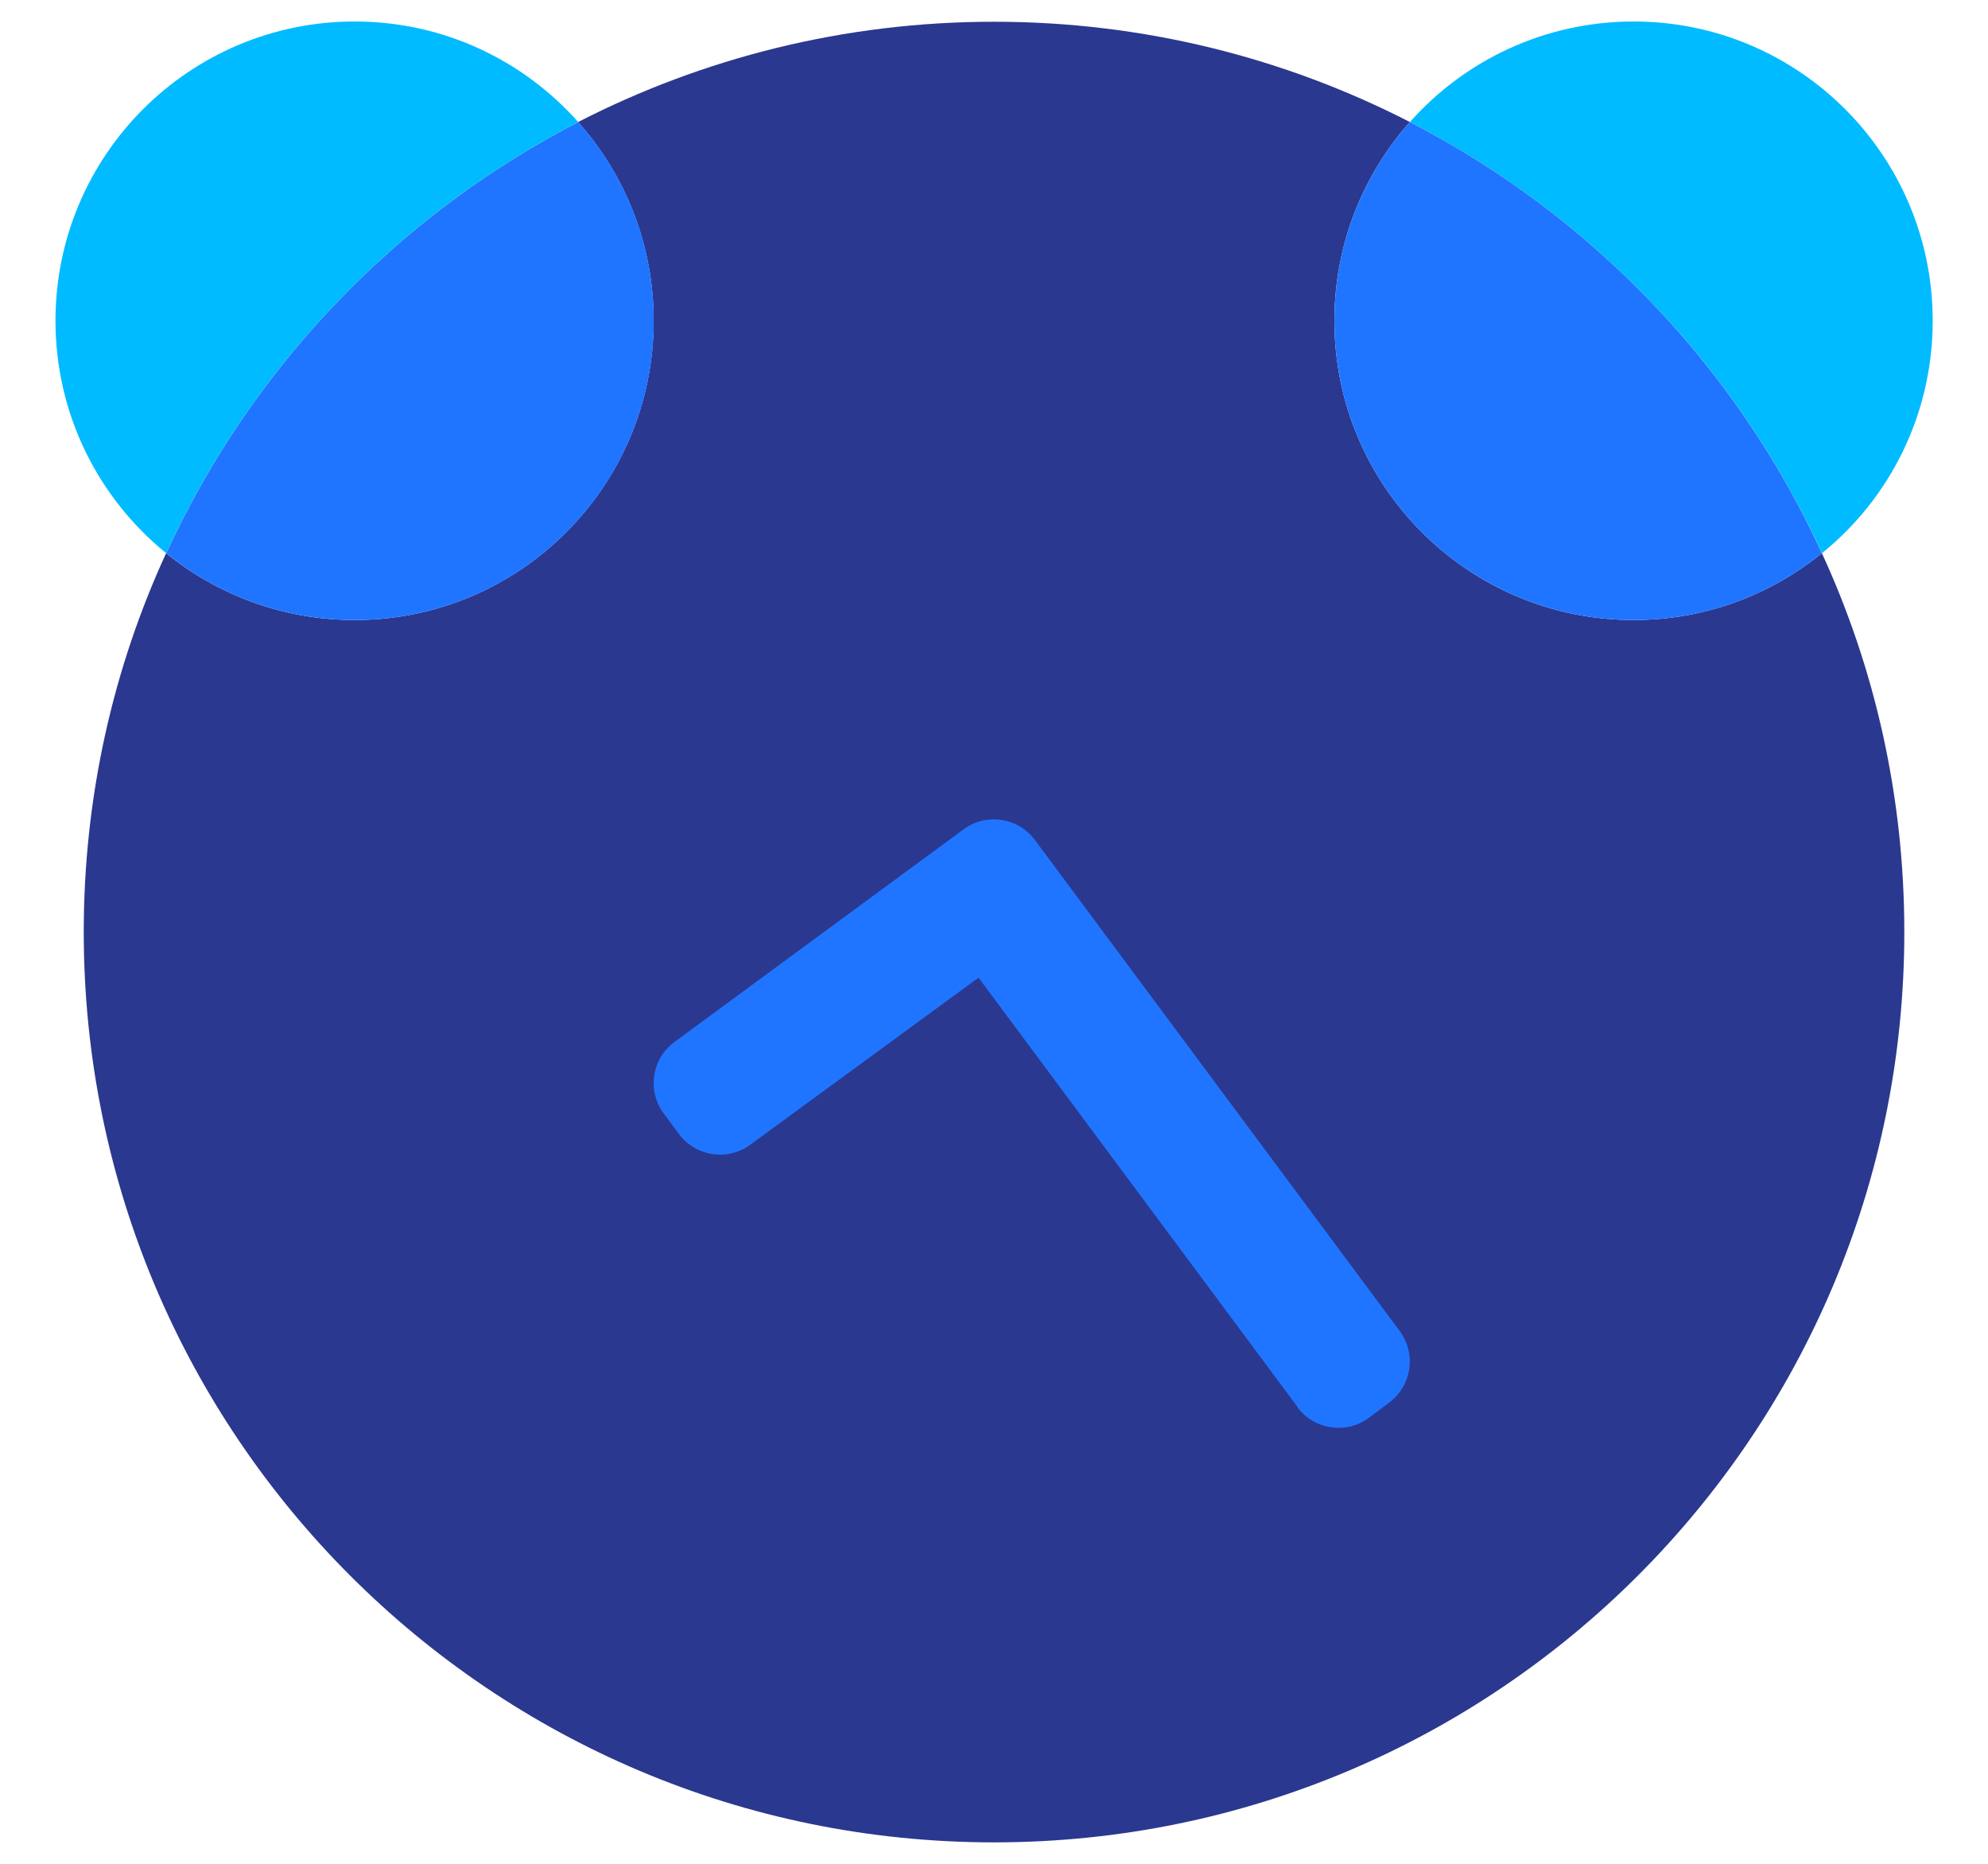 <svg width="32" height="30" viewBox="0 0 32 30" fill="none" xmlns="http://www.w3.org/2000/svg">
<path d="M26.297 0.346C28.954 0.346 31.11 2.502 31.11 5.163C31.11 6.674 30.416 8.025 29.328 8.904C27.96 5.914 25.611 3.467 22.695 1.964C23.578 0.97 24.864 0.346 26.297 0.346Z" fill="#00BBFF"/>
<path d="M29.326 8.904C30.181 10.76 30.653 12.826 30.653 15.002C30.653 23.096 24.095 29.655 16 29.655C7.906 29.655 1.348 23.096 1.348 15.002C1.348 12.826 1.82 10.76 2.674 8.904C3.504 9.577 4.559 9.98 5.709 9.98C8.366 9.98 10.522 7.824 10.522 5.163C10.522 3.935 10.062 2.814 9.306 1.964C11.315 0.933 13.59 0.35 16 0.35C18.411 0.35 20.686 0.933 22.694 1.964C21.939 2.814 21.479 3.935 21.479 5.163C21.479 7.824 23.635 9.98 26.296 9.98C27.445 9.98 28.497 9.577 29.326 8.904Z" fill="#2B388F"/>
<path d="M22.694 1.964C25.61 3.467 27.959 5.914 29.326 8.904C28.497 9.578 27.445 9.98 26.296 9.98C23.634 9.98 21.479 7.824 21.479 5.163C21.479 3.935 21.939 2.814 22.694 1.964Z" fill="#1F75FF"/>
<path d="M9.308 1.964C10.064 2.814 10.524 3.935 10.524 5.163C10.524 7.824 8.368 9.98 5.711 9.98C4.561 9.98 3.505 9.578 2.676 8.904C4.047 5.914 6.392 3.467 9.308 1.964Z" fill="#1F75FF"/>
<path d="M5.71 0.346C7.139 0.346 8.424 0.97 9.307 1.964C6.391 3.467 4.047 5.914 2.675 8.904C1.587 8.021 0.893 6.674 0.893 5.163C0.893 2.502 3.049 0.346 5.71 0.346Z" fill="#00BBFF"/>
<path d="M20.888 22.649L15.751 15.737L12.075 18.427C11.71 18.694 11.201 18.616 10.93 18.255L10.683 17.922C10.412 17.556 10.49 17.039 10.856 16.772L15.513 13.347C15.878 13.08 16.387 13.158 16.658 13.52L22.531 21.425C22.802 21.791 22.724 22.304 22.363 22.575L22.034 22.821C21.669 23.092 21.155 23.014 20.884 22.653L20.888 22.649Z" fill="#1F75FF"/>
</svg>
